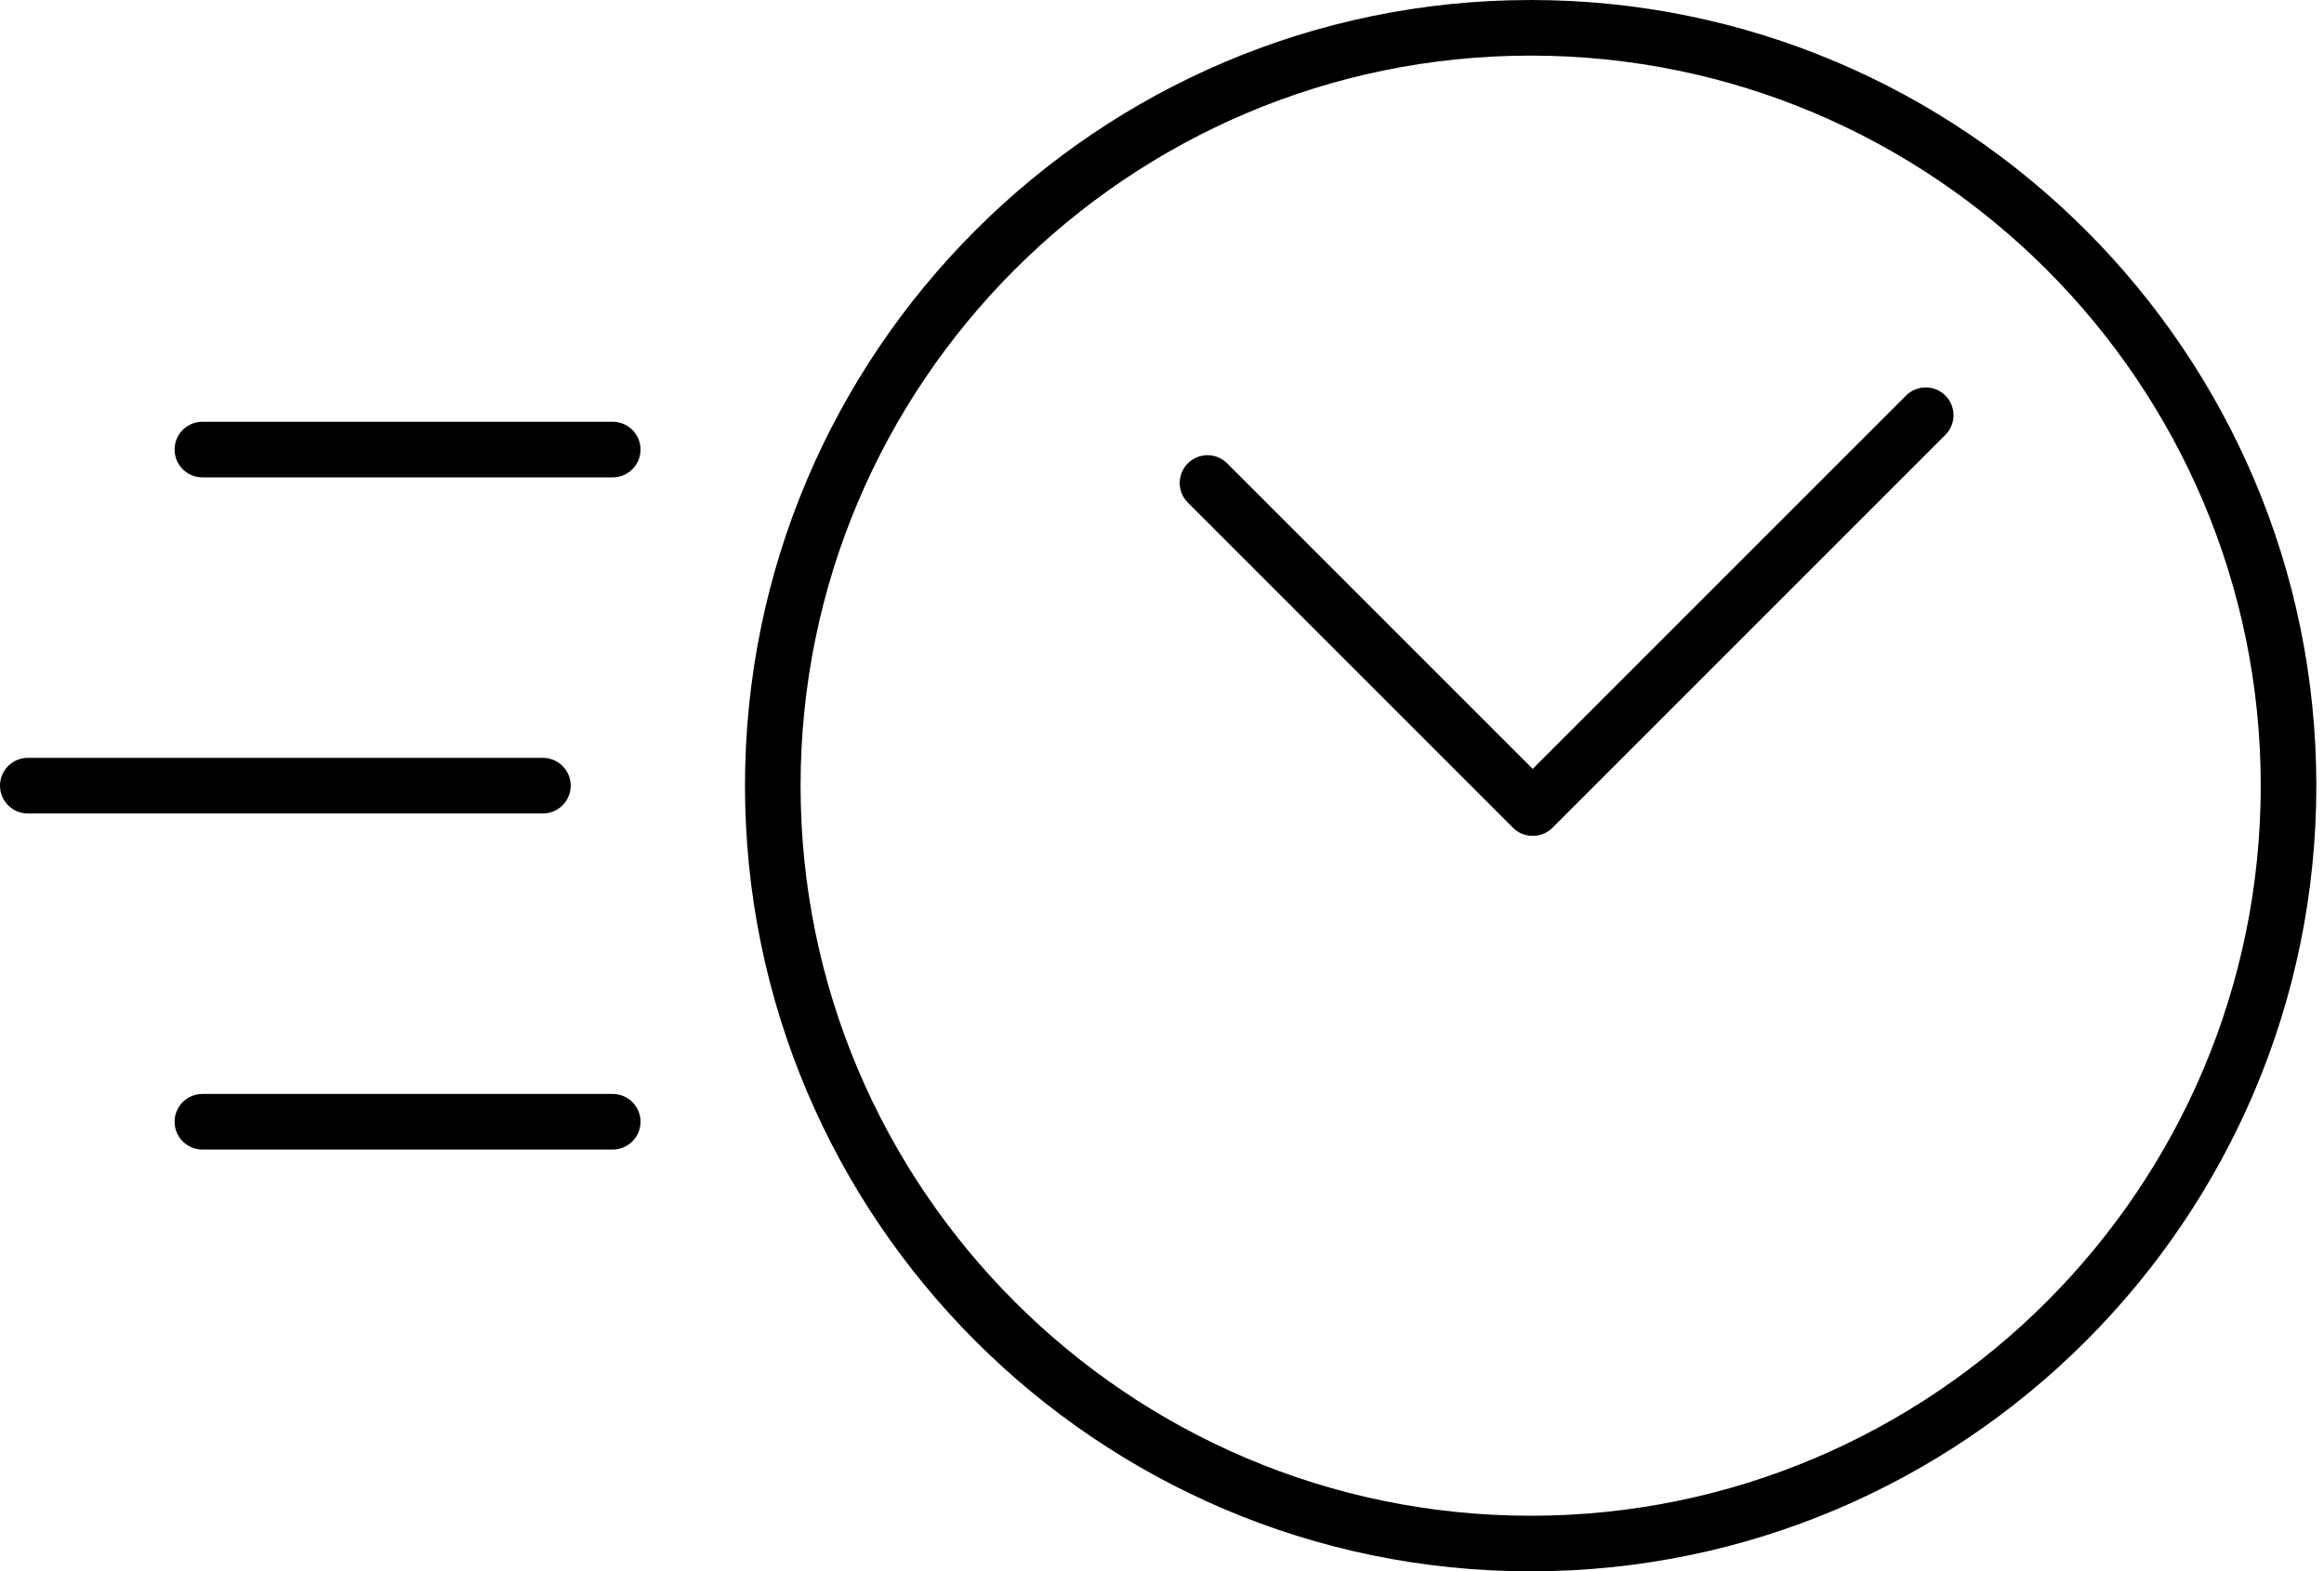 <svg width="176" height="119" viewBox="0 0 176 119" xmlns="http://www.w3.org/2000/svg">
  <path d="M46.403 82.848H15.327c-1.162 0-2.105.943-2.105 2.105 0 1.162.943 2.105 2.105 2.105h31.076c1.162 0 2.105-.943 2.105-2.105 0-1.162-.943-2.105-2.105-2.105m0-50.906H15.327c-1.162 0-2.105.943-2.105 2.105 0 1.162.943 2.105 2.105 2.105h31.076c1.162 0 2.105-.943 2.105-2.105 0-1.162-.943-2.105-2.105-2.105M41.114 57.395H2.105C.943 57.395 0 58.338 0 59.5s.943 2.105 2.105 2.105h39.01c1.162 0 2.105-.943 2.105-2.105s-.943-2.105-2.105-2.105m51.819-22.306c-.821-.821-2.154-.821-2.976 0-.821.823-.821 2.155 0 2.978l24.62 24.62c.821.821 2.174.821 2.995 0l29.754-29.754c.821-.822.821-2.155 0-2.976-.823-.823-2.155-.823-2.978 0l-28.274 28.273-23.14-23.14m22.984 79.701c-30.488 0-55.29-24.801-55.29-55.29 0-30.488 24.802-55.29 55.29-55.29 30.489 0 55.29 24.802 55.29 55.29 0 30.489-24.801 55.29-55.29 55.29zm0-114.79c-32.807 0-59.5 26.693-59.5 59.5 0 32.808 26.693 59.5 59.5 59.5 32.808 0 59.5-26.693 59.5-59.5S148.726 0 115.918 0z" fill-rule="evenodd"/>
</svg>
